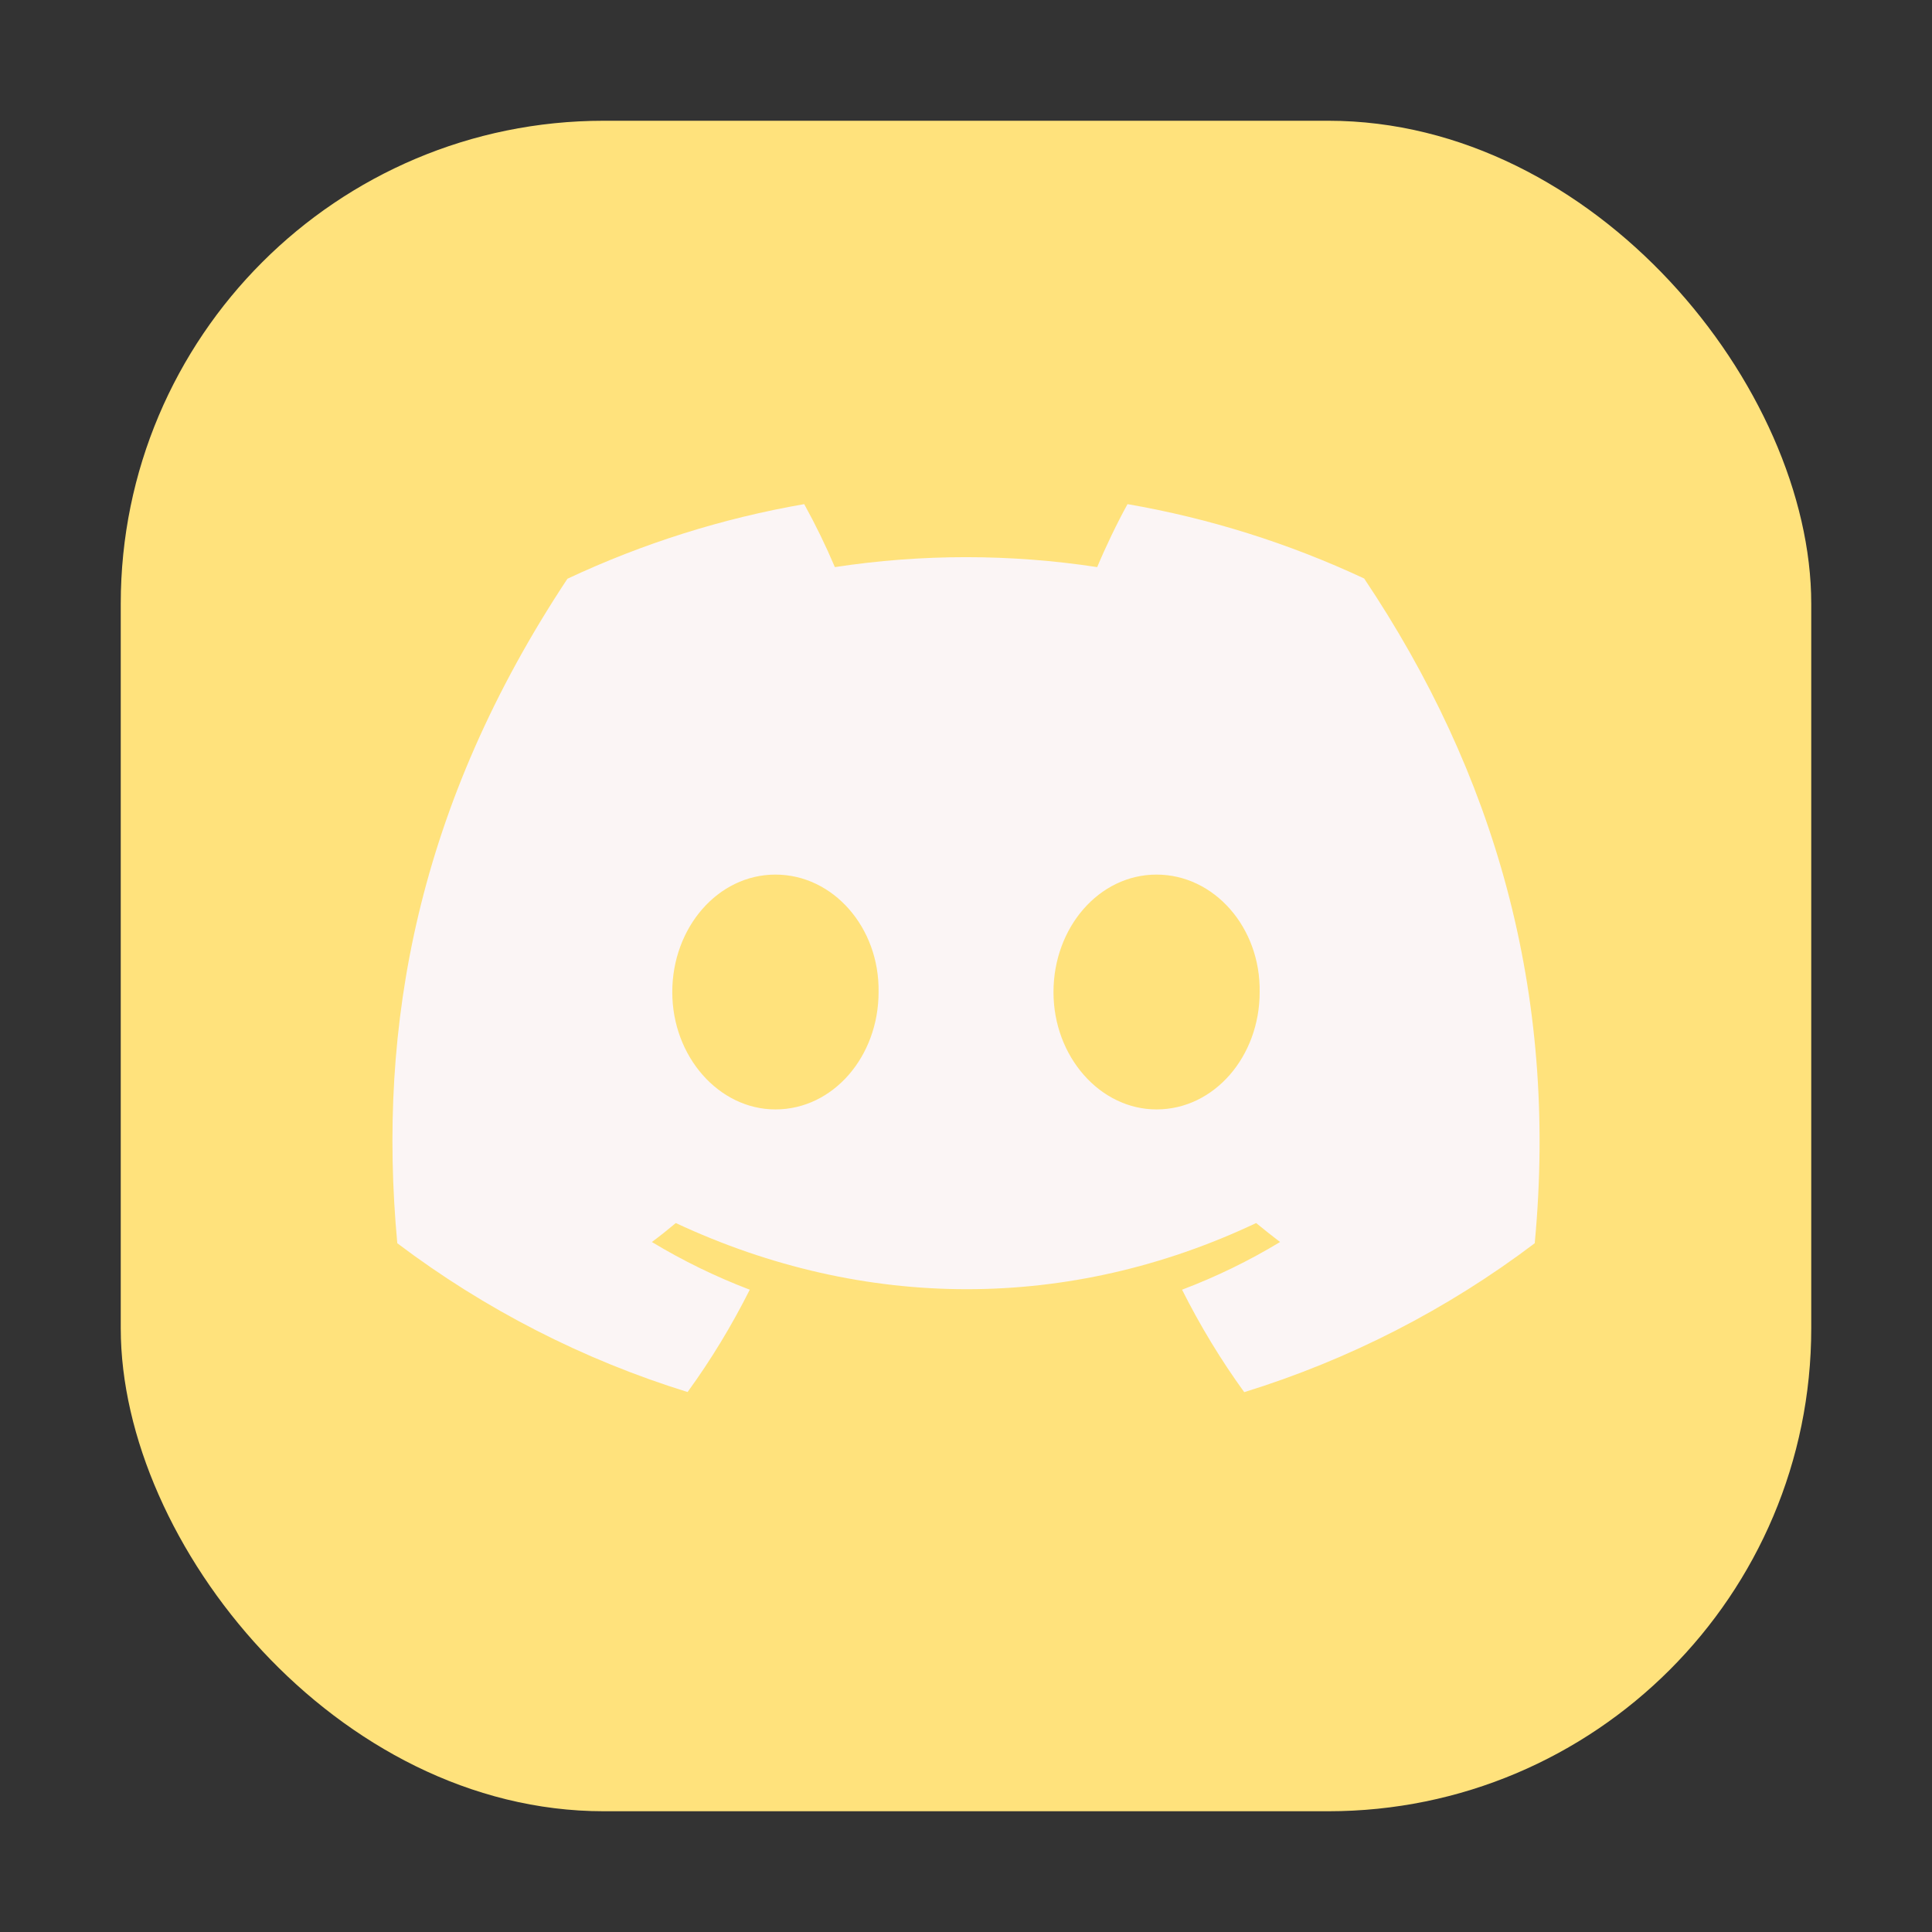 <svg width="64" height="64" viewBox="0 0 64 64" fill="none" xmlns="http://www.w3.org/2000/svg">
<rect x="0" y="0" width="64" height="64" fill="#333333" stroke="none"/>
<rect x="4" y="4" width="56" height="56" rx="16" fill="#FFE27C"/>
<path d="M45.19 19.164C42.698 17.998 40.062 17.169 37.351 16.7C37.011 17.312 36.618 18.133 36.346 18.786C33.466 18.347 30.536 18.347 27.656 18.786C27.354 18.074 27.014 17.377 26.64 16.7C23.927 17.17 21.289 18.002 18.797 19.172C13.834 26.667 12.489 33.98 13.161 41.184C16.057 43.371 19.311 45.039 22.777 46.113C23.552 45.047 24.239 43.913 24.837 42.723C23.711 42.294 22.625 41.765 21.594 41.143C21.866 40.942 22.13 40.731 22.387 40.515C28.639 43.437 35.435 43.437 41.611 40.515C41.875 40.731 42.14 40.942 42.404 41.143C41.38 41.763 40.288 42.295 39.157 42.723C39.755 43.913 40.443 45.051 41.217 46.117C44.687 45.044 47.943 43.375 50.84 41.184C51.626 32.831 49.491 25.586 45.19 19.164ZM25.687 36.751C23.812 36.751 22.27 34.997 22.27 32.865C22.27 30.73 23.778 28.972 25.687 28.972C27.599 28.972 29.138 30.726 29.104 32.865C29.104 34.997 27.599 36.751 25.687 36.751ZM38.311 36.751C36.436 36.751 34.898 34.997 34.898 32.865C34.898 30.73 36.402 28.972 38.311 28.972C40.223 28.972 41.762 30.726 41.728 32.865C41.728 34.997 40.223 36.751 38.311 36.751Z" fill="#FBF5F5"/>
</svg>

